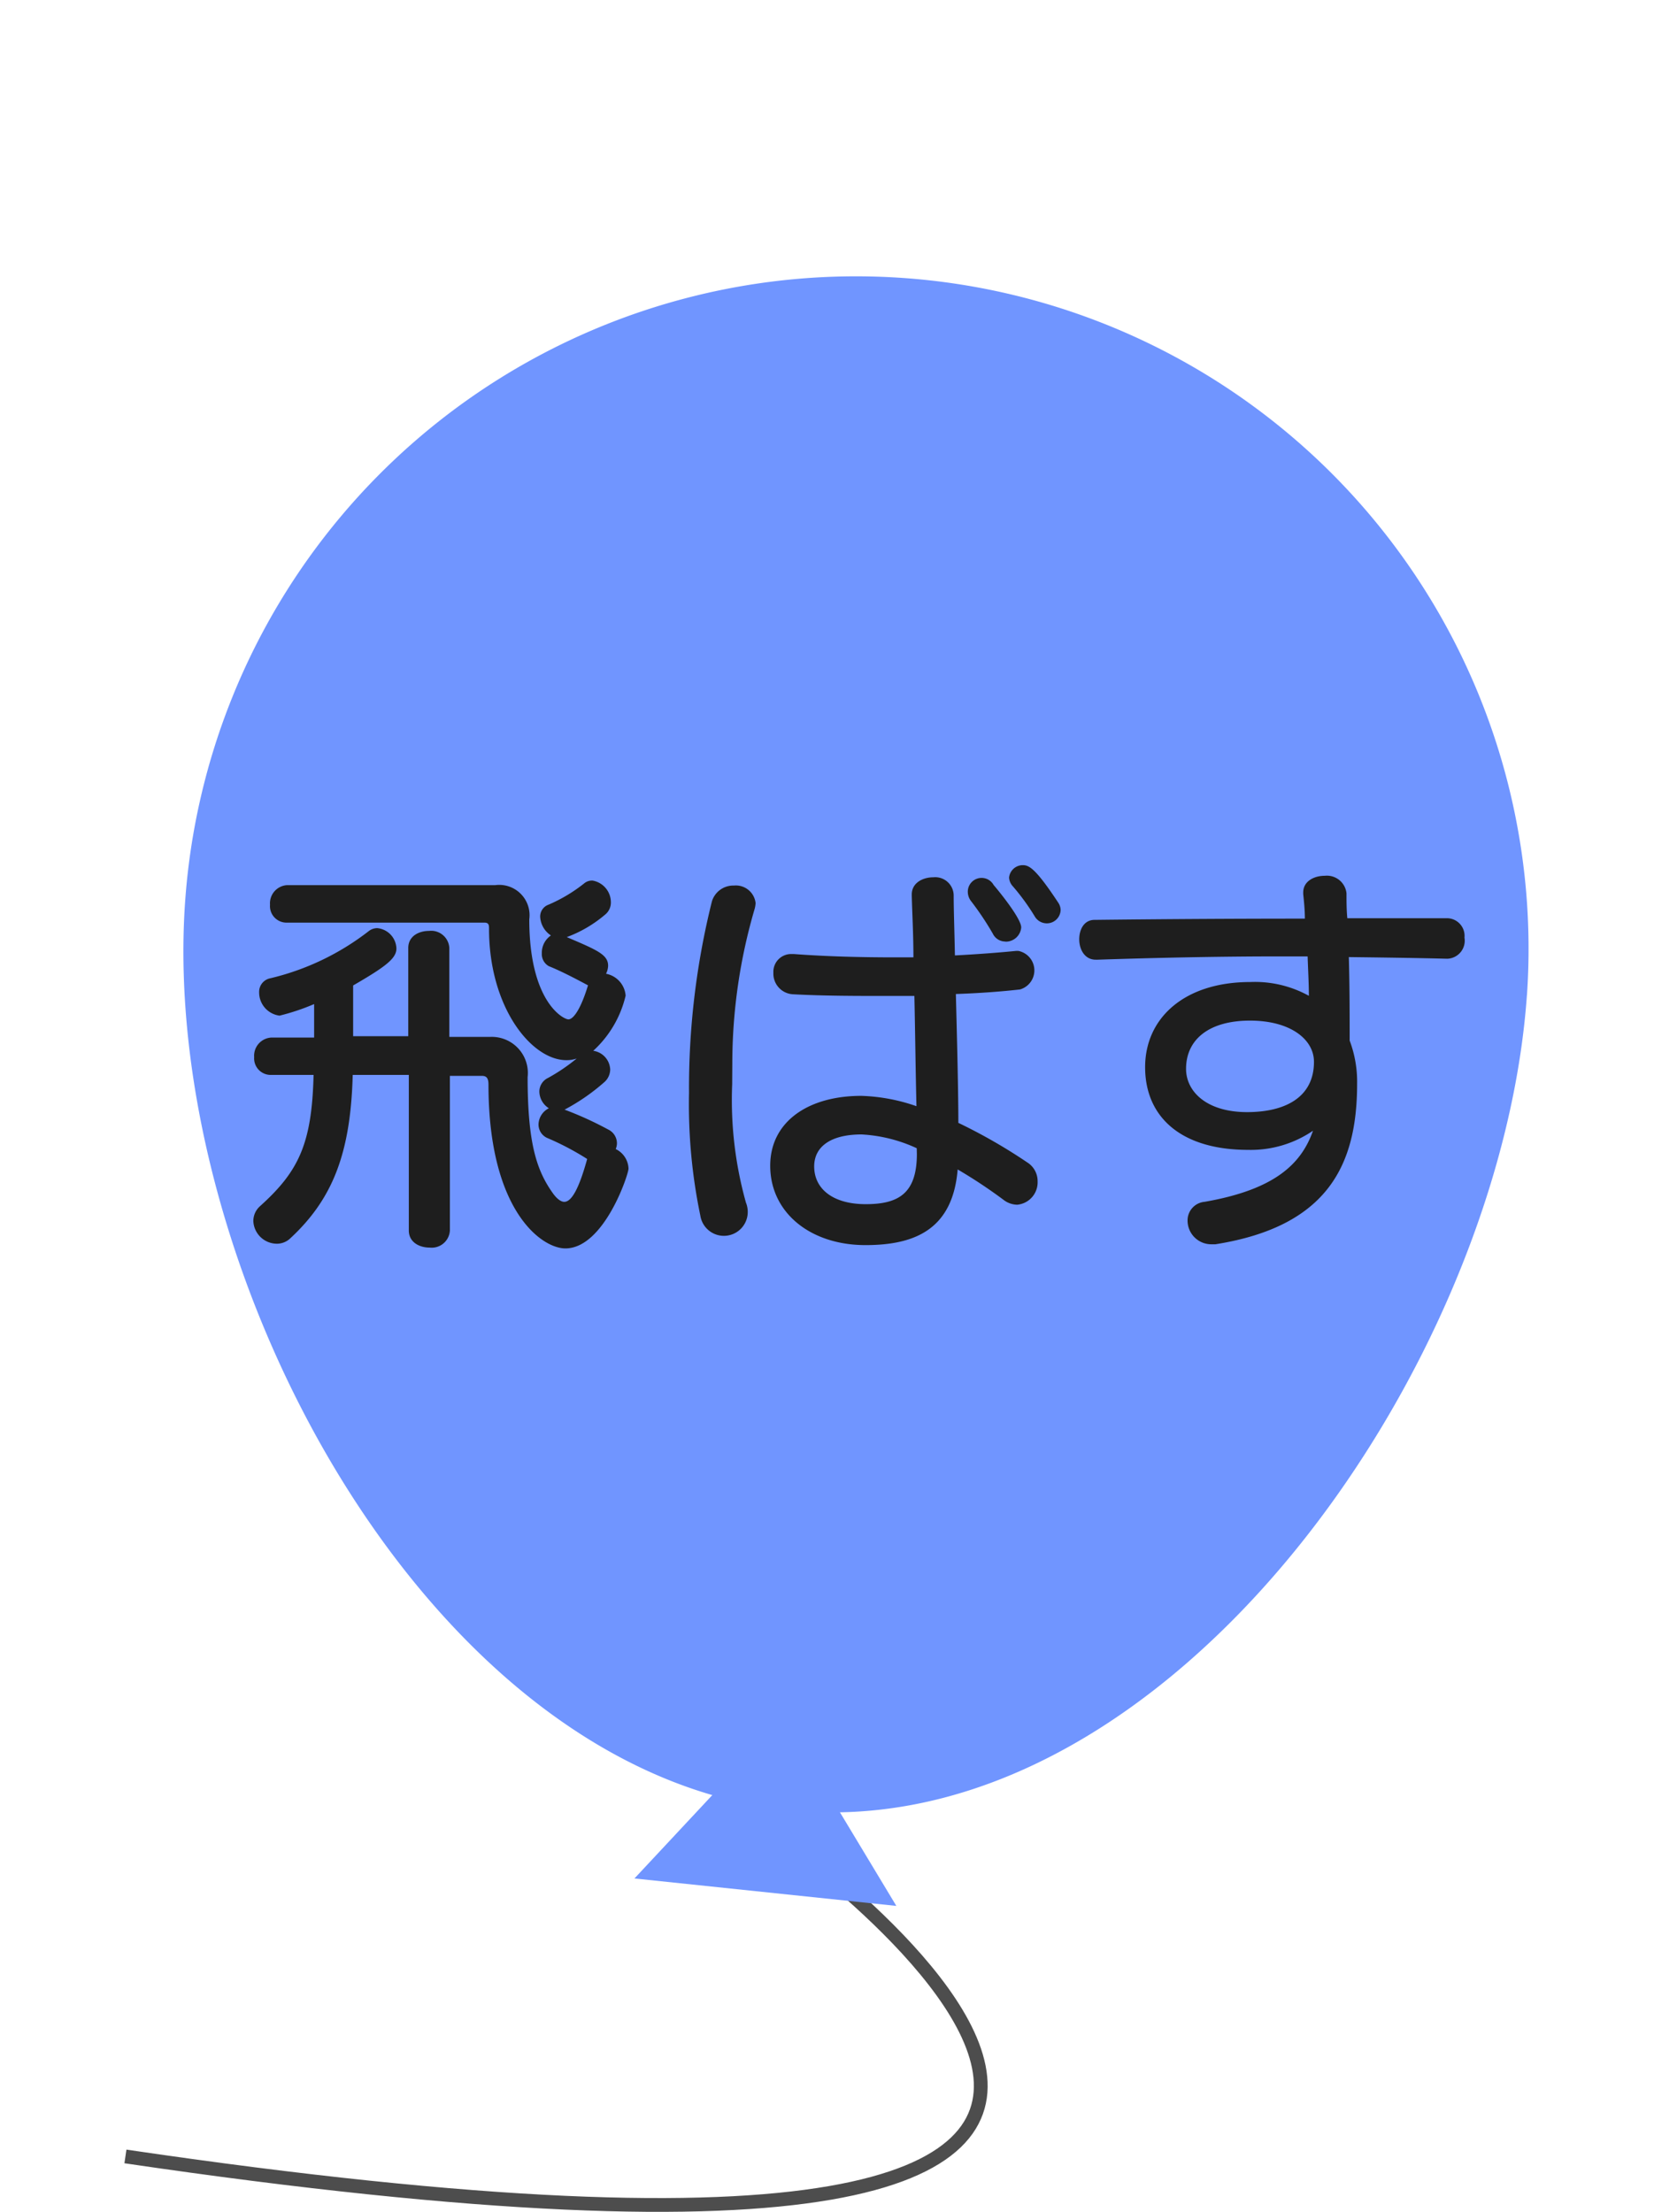 <svg xmlns="http://www.w3.org/2000/svg" viewBox="0 0 120 160.5"><defs><style>.cls-1{fill:#fff;opacity:0;}.cls-2{fill:none;stroke:#4d4d4d;stroke-miterlimit:10;}.cls-3{fill:#7095ff;}.cls-4{fill:#1e1e1e;}</style></defs><title>アセット 95</title><g id="レイヤー_2" data-name="レイヤー 2"><g id="レイヤー_1-2" data-name="レイヤー 1"><rect class="cls-1" width="120" height="160"/><path class="cls-2" d="M54.75,131.93s58.58,39.92-45.65,24.55"/><path class="cls-3" d="M110.78,72.2c-1.88,26.88-25.65,61.12-52.54,59.24s-46.69-39.17-44.81-66a48.79,48.79,0,0,1,97.35,6.81Z"/><polygon class="cls-3" points="56.85 124.72 46.03 136.31 65.03 138.3 56.85 124.72"/><path class="cls-4" d="M29.66,78H25.59c-.15,5.67-1.45,9-4.52,11.85a1.41,1.41,0,0,1-1,.4,1.72,1.72,0,0,1-1.69-1.63,1.44,1.44,0,0,1,.48-1.09C21.67,85,22.63,83,22.75,78H19.68a1.2,1.2,0,0,1-1.24-1.29,1.32,1.32,0,0,1,1.24-1.42h3.11V72.86a16.29,16.29,0,0,1-2.51.84A1.7,1.7,0,0,1,18.8,72a1,1,0,0,1,.76-1,18.67,18.67,0,0,0,7.2-3.44,1,1,0,0,1,.61-.21,1.53,1.53,0,0,1,1.39,1.48c0,.72-.79,1.32-3.14,2.68v3.68h4V68.79c0-.85.75-1.24,1.51-1.24a1.32,1.32,0,0,1,1.47,1.24v6.45h3a2.62,2.62,0,0,1,2.68,2.92c0,4.86.67,6.82,1.87,8.48.27.36.55.57.79.57.54,0,1.08-1,1.66-3.11a20,20,0,0,0-2.84-1.5,1.07,1.07,0,0,1-.69-1,1.35,1.35,0,0,1,.75-1.18,1.47,1.47,0,0,1-.69-1.2,1.1,1.1,0,0,1,.63-1,13.48,13.48,0,0,0,2.08-1.41,2.18,2.18,0,0,1-.75.12c-2.53,0-5.61-3.83-5.61-9.53,0-.24,0-.45-.33-.45H20.82a1.2,1.2,0,0,1-1.23-1.3,1.32,1.32,0,0,1,1.23-1.42H35.93a2.2,2.2,0,0,1,2.47,2.48c0,6,2.48,7.26,2.84,7.26s.9-.75,1.42-2.47c-.79-.42-1.87-1-2.84-1.39a1,1,0,0,1-.51-.93,1.52,1.52,0,0,1,.66-1.3,1.73,1.73,0,0,1-.78-1.36.91.91,0,0,1,.6-.87,11.22,11.22,0,0,0,2.62-1.57A.88.88,0,0,1,43,63.9a1.6,1.6,0,0,1,1.32,1.57,1.12,1.12,0,0,1-.42.9A9.17,9.17,0,0,1,41.12,68c2.2.94,3,1.27,3,2.08a1.43,1.43,0,0,1-.15.58,1.75,1.75,0,0,1,1.42,1.59,7.84,7.84,0,0,1-2.35,4,1.43,1.43,0,0,1,1.23,1.36,1.24,1.24,0,0,1-.42.91,14.8,14.8,0,0,1-2.89,2,24.94,24.94,0,0,1,3.16,1.44,1.11,1.11,0,0,1,.64,1,1.06,1.06,0,0,1-.09.42,1.64,1.64,0,0,1,.93,1.42c0,.42-1.78,5.79-4.58,5.79-1.75,0-5.58-2.78-5.58-11.88,0-.49-.15-.64-.48-.64H32.64V89.29a1.32,1.32,0,0,1-1.47,1.24c-.76,0-1.51-.4-1.51-1.24Z"/><path class="cls-4" d="M53.12,78.68a27.61,27.61,0,0,0,1,8.59,1.79,1.79,0,0,1,.13.69,1.73,1.73,0,0,1-3.44.25,39.61,39.61,0,0,1-.82-8.9,55.83,55.83,0,0,1,1.66-13.9,1.62,1.62,0,0,1,1.6-1.15,1.44,1.44,0,0,1,1.57,1.27,2.06,2.06,0,0,1-.06.39,39.92,39.92,0,0,0-1.63,11.25ZM73.87,69A1.44,1.44,0,0,1,74,71.8c-1.33.15-2.9.27-4.65.33,0,.21.18,6.37.18,9.35a39.11,39.11,0,0,1,5,2.87,1.6,1.6,0,0,1,.75,1.38,1.63,1.63,0,0,1-1.48,1.69,1.67,1.67,0,0,1-1-.36,36.09,36.09,0,0,0-3.32-2.2c-.36,4.37-3.13,5.49-6.69,5.49-4,0-6.91-2.36-6.91-5.76,0-3.17,2.72-5.07,6.61-5.07a13.3,13.3,0,0,1,4,.75c-.06-2.38-.09-5.27-.15-8h-2c-2.2,0-4.53,0-6.79-.12a1.5,1.5,0,0,1-1.44-1.56,1.29,1.29,0,0,1,1.35-1.36h.15c2.41.18,4.92.24,7.33.24h1.33c0-1.69-.09-3.23-.12-4.46V64.9c0-.82.78-1.24,1.56-1.24a1.34,1.34,0,0,1,1.48,1.27c0,1.17.06,2.68.09,4.4,1.72-.09,3.26-.21,4.46-.33ZM66.51,83.32a10.89,10.89,0,0,0-4-1c-2.26,0-3.44.9-3.44,2.32,0,1.63,1.36,2.74,3.74,2.74s3.71-.78,3.71-3.65Zm6.42-15a1,1,0,0,1-.9-.57,21.26,21.26,0,0,0-1.57-2.35,1.1,1.1,0,0,1-.24-.6,1,1,0,0,1,1.87-.58c.36.42,2,2.42,2,3.08A1.12,1.12,0,0,1,72.93,68.33Zm3-1.32a1,1,0,0,1-.85-.49,16.24,16.24,0,0,0-1.6-2.2,1,1,0,0,1-.27-.63,1,1,0,0,1,1-.9c.45,0,.93.24,2.56,2.71a1,1,0,0,1,.18.54A1,1,0,0,1,75.89,67Z"/><path class="cls-4" d="M105,69.57c-2.35-.06-4.73-.09-7.14-.12.06,2.2.06,4.4.06,6.06a8.47,8.47,0,0,1,.54,3.14c0,5.82-2.08,10.34-10.28,11.64l-.3,0a1.72,1.72,0,0,1-1.72-1.72,1.35,1.35,0,0,1,1.23-1.36c5-.87,7-2.68,7.87-5.16a8,8,0,0,1-4.7,1.39c-4.94,0-7.48-2.44-7.48-6s2.84-6.18,7.63-6.18a8.08,8.08,0,0,1,4.25,1c0-.9-.06-1.93-.09-2.86h-1.9c-4.4,0-8.83.09-13.36.24H79.5c-.81,0-1.2-.75-1.2-1.48s.36-1.41,1.11-1.41c5.19-.06,10.29-.09,15.26-.09,0-.61-.06-1.21-.12-1.78v-.12c0-.79.75-1.21,1.57-1.21a1.43,1.43,0,0,1,1.57,1.27c0,.57,0,1.2.06,1.81,2.44,0,4.88,0,7.26,0a1.28,1.28,0,0,1,1.24,1.41A1.31,1.31,0,0,1,105,69.57ZM90.69,74.06c-3,0-4.64,1.39-4.64,3.5,0,1.63,1.47,3.14,4.43,3.14,2.74,0,4.85-1.06,4.85-3.65C95.33,75.42,93.62,74.06,90.69,74.06Z"/></g></g></svg>
